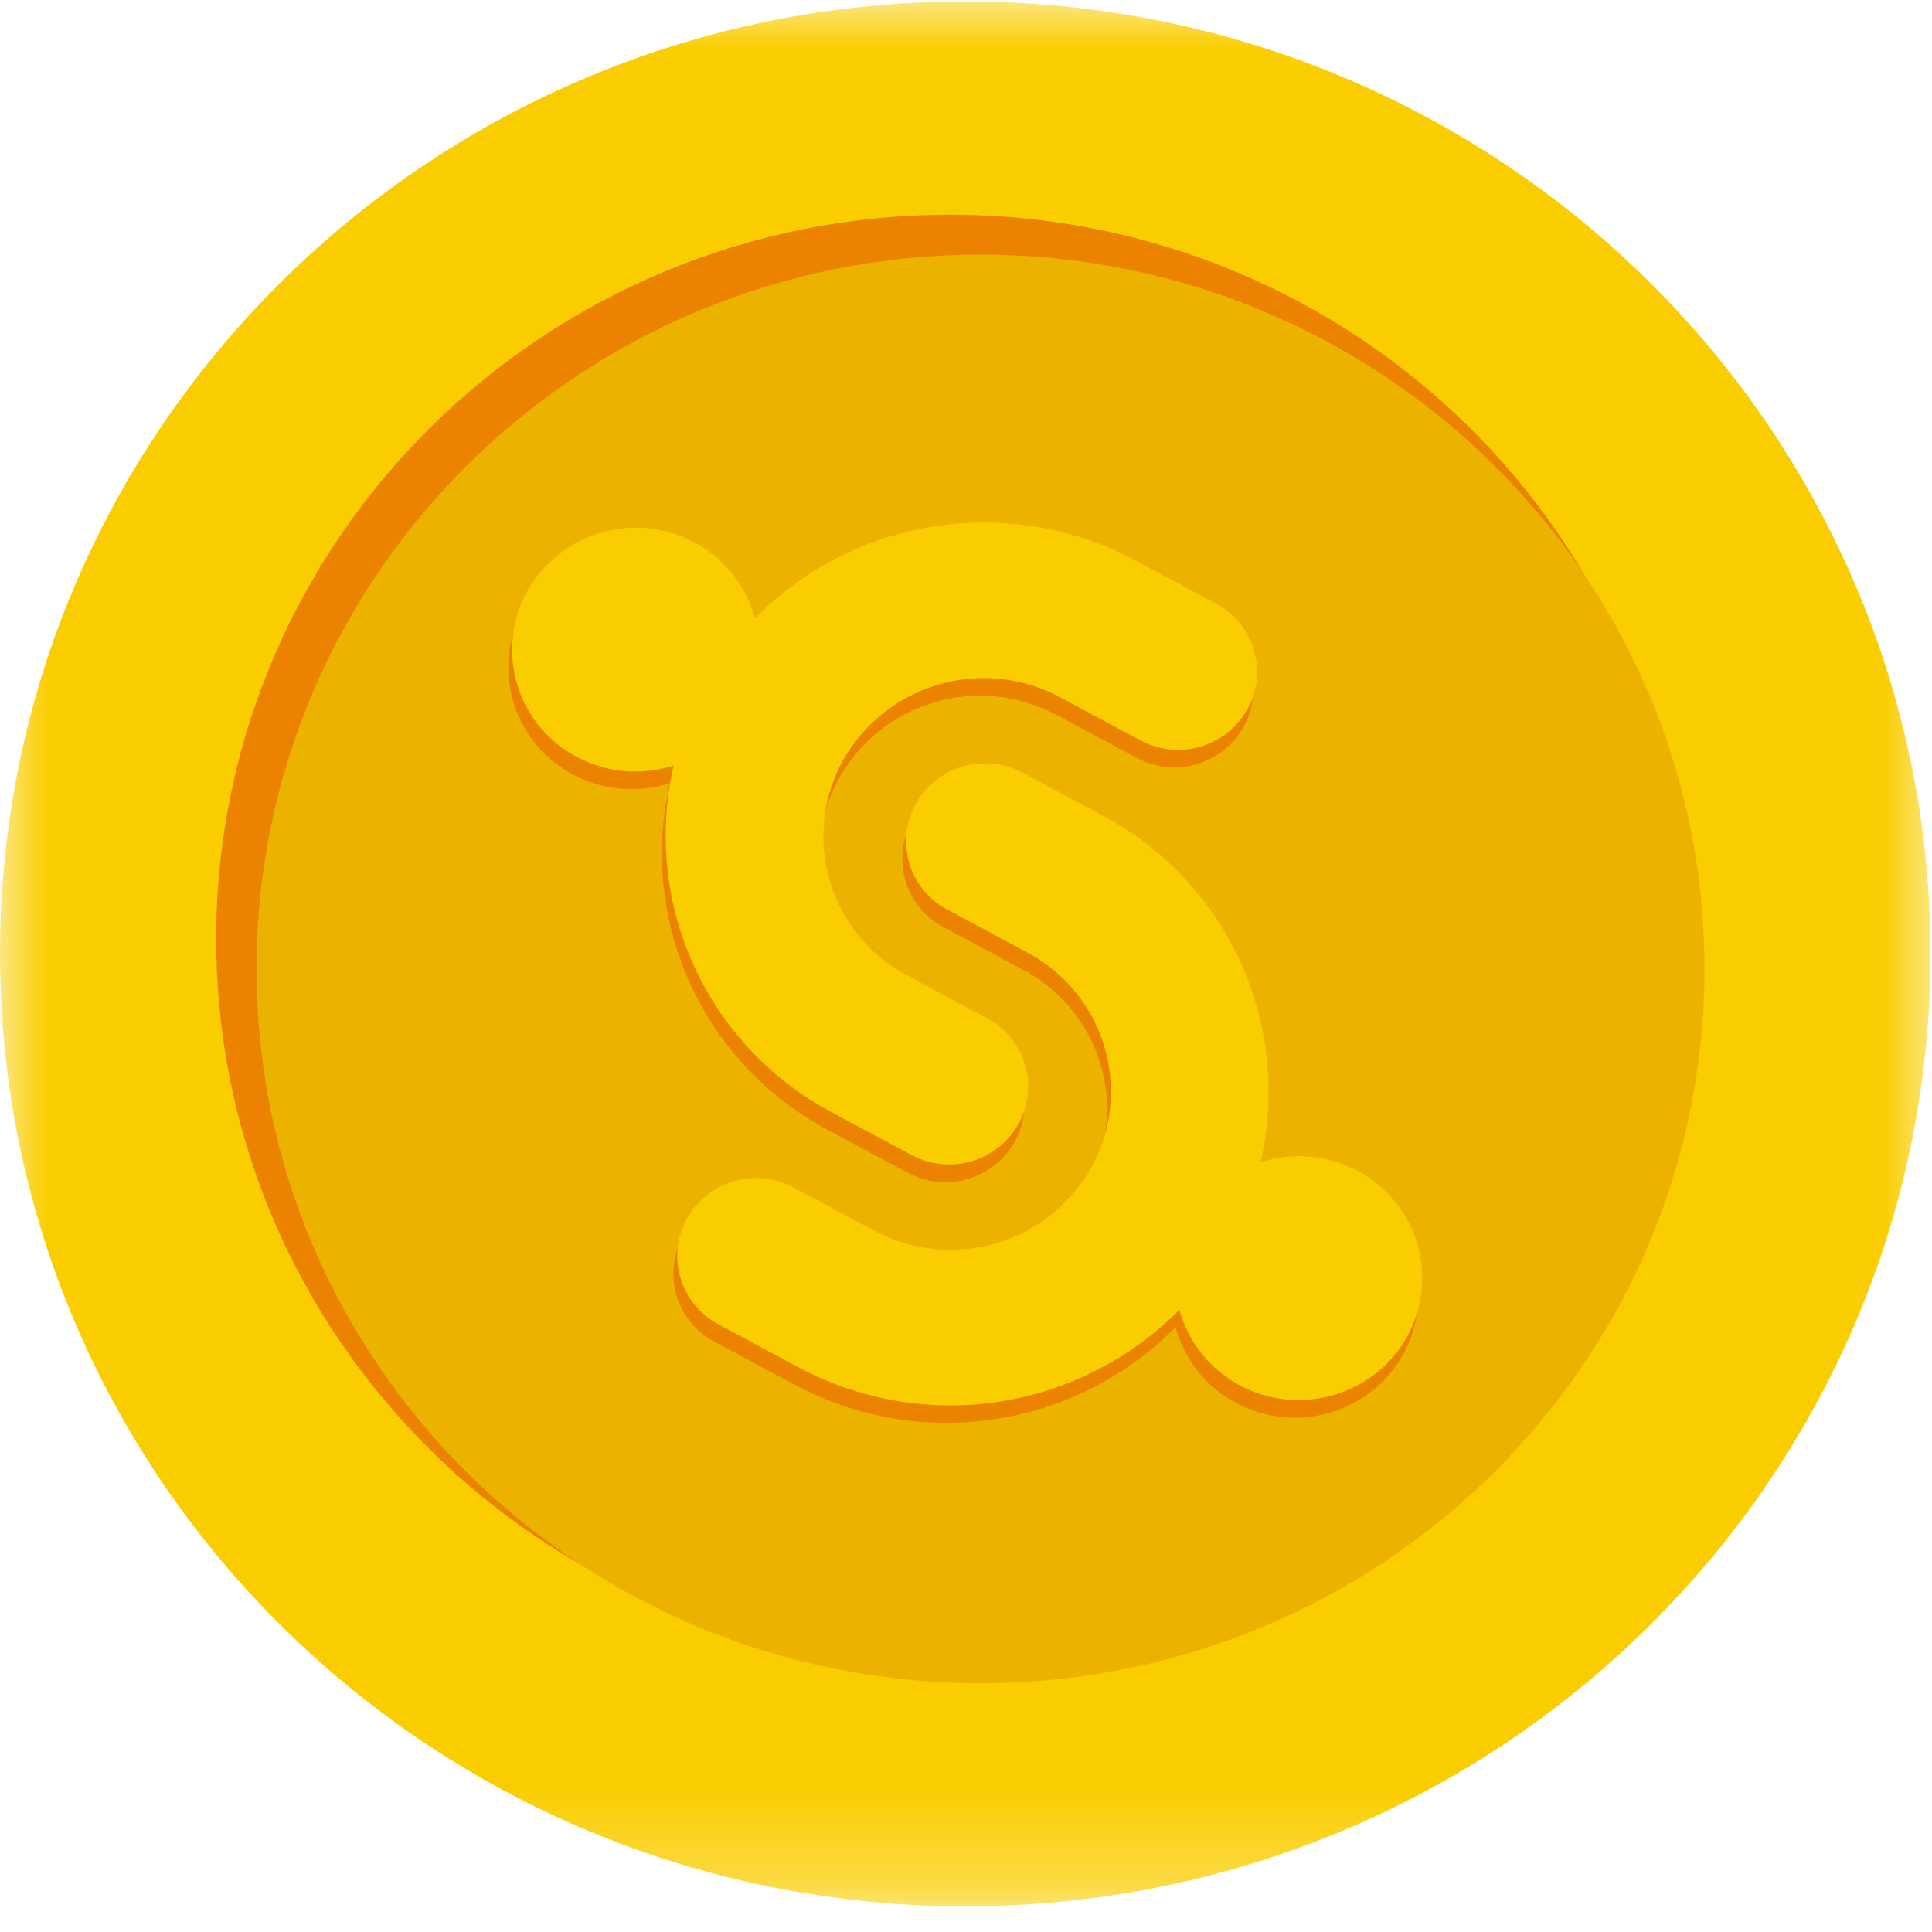 <svg xmlns="http://www.w3.org/2000/svg" xmlns:xlink="http://www.w3.org/1999/xlink" width="20" height="20" viewBox="0 0 20 20">
    <defs>
        <path id="a" d="M0 .015h19.984v19.718H0z"/>
    </defs>
    <g fill="none" fill-rule="evenodd">
        <g>
            <mask id="b" fill="#fff">
                <use xlink:href="#a"/>
            </mask>
            <path fill="#FACD00" d="M19.984 9.874c0 5.445-4.473 9.86-9.992 9.86C4.474 19.733 0 15.318 0 9.873 0 4.43 4.474.015 9.992.015c5.519 0 9.992 4.414 9.992 9.86" mask="url(#b)"/>
        </g>
        <path fill="#EB8301" d="M17.43 9.718c0 4.14-3.4 7.495-7.596 7.495s-7.596-3.355-7.596-7.495c0-4.14 3.4-7.495 7.596-7.495 4.195 0 7.596 3.356 7.596 7.495"/>
        <path fill="#EBB300" d="M17.645 10.03c0 4.084-3.356 7.395-7.495 7.395s-7.494-3.31-7.494-7.395c0-4.083 3.355-7.394 7.494-7.394 4.14 0 7.495 3.31 7.495 7.394"/>
        <path fill="#EB8301" d="M7.775 6.582a1.261 1.261 0 0 0-.623-.783 1.289 1.289 0 0 0-1.735.506 1.254 1.254 0 0 0 .513 1.712c.32.172.683.193 1.005.09a3.24 3.24 0 0 0 1.635 3.59l.827.443a.822.822 0 0 0 1.108-.323.8.8 0 0 0-.328-1.093l-.827-.444a1.63 1.63 0 0 1-.665-2.222 1.674 1.674 0 0 1 2.252-.657l.83.445a.822.822 0 0 0 1.107-.323.8.8 0 0 0-.327-1.093l-.83-.445a3.332 3.332 0 0 0-3.942.597"/>
        <path fill="#EB8301" d="M12.17 13.74c.087.322.302.61.623.782.62.333 1.397.107 1.735-.506a1.254 1.254 0 0 0-.513-1.711 1.292 1.292 0 0 0-1.005-.091 3.24 3.24 0 0 0-1.635-3.589l-.827-.444a.822.822 0 0 0-1.108.324.8.8 0 0 0 .327 1.093l.827.443a1.63 1.63 0 0 1 .666 2.222 1.674 1.674 0 0 1-2.252.657l-.83-.445a.822.822 0 0 0-1.108.323.8.8 0 0 0 .328 1.093l.83.445a3.332 3.332 0 0 0 3.941-.597"/>
        <path fill="#FACD00" d="M7.815 6.4a1.26 1.26 0 0 0-.624-.784 1.288 1.288 0 0 0-1.735.507 1.253 1.253 0 0 0 .513 1.711c.321.172.683.194 1.005.091a3.24 3.24 0 0 0 1.636 3.589l.827.443a.823.823 0 0 0 1.107-.323.8.8 0 0 0-.327-1.093l-.827-.444a1.629 1.629 0 0 1-.666-2.221 1.674 1.674 0 0 1 2.252-.657l.83.445a.822.822 0 0 0 1.108-.323.8.8 0 0 0-.327-1.093l-.83-.445a3.332 3.332 0 0 0-3.942.597"/>
        <path fill="#FACD00" d="M12.209 13.557c.087.322.303.61.623.783.621.333 1.398.106 1.736-.506a1.254 1.254 0 0 0-.513-1.712 1.29 1.29 0 0 0-1.006-.09 3.24 3.24 0 0 0-1.635-3.59L10.587 8a.822.822 0 0 0-1.108.323.8.8 0 0 0 .328 1.093l.827.444a1.63 1.63 0 0 1 .666 2.222 1.674 1.674 0 0 1-2.252.657l-.83-.445a.822.822 0 0 0-1.108.323.8.8 0 0 0 .327 1.092l.83.446a3.332 3.332 0 0 0 3.942-.597"/>
    </g>
</svg>
